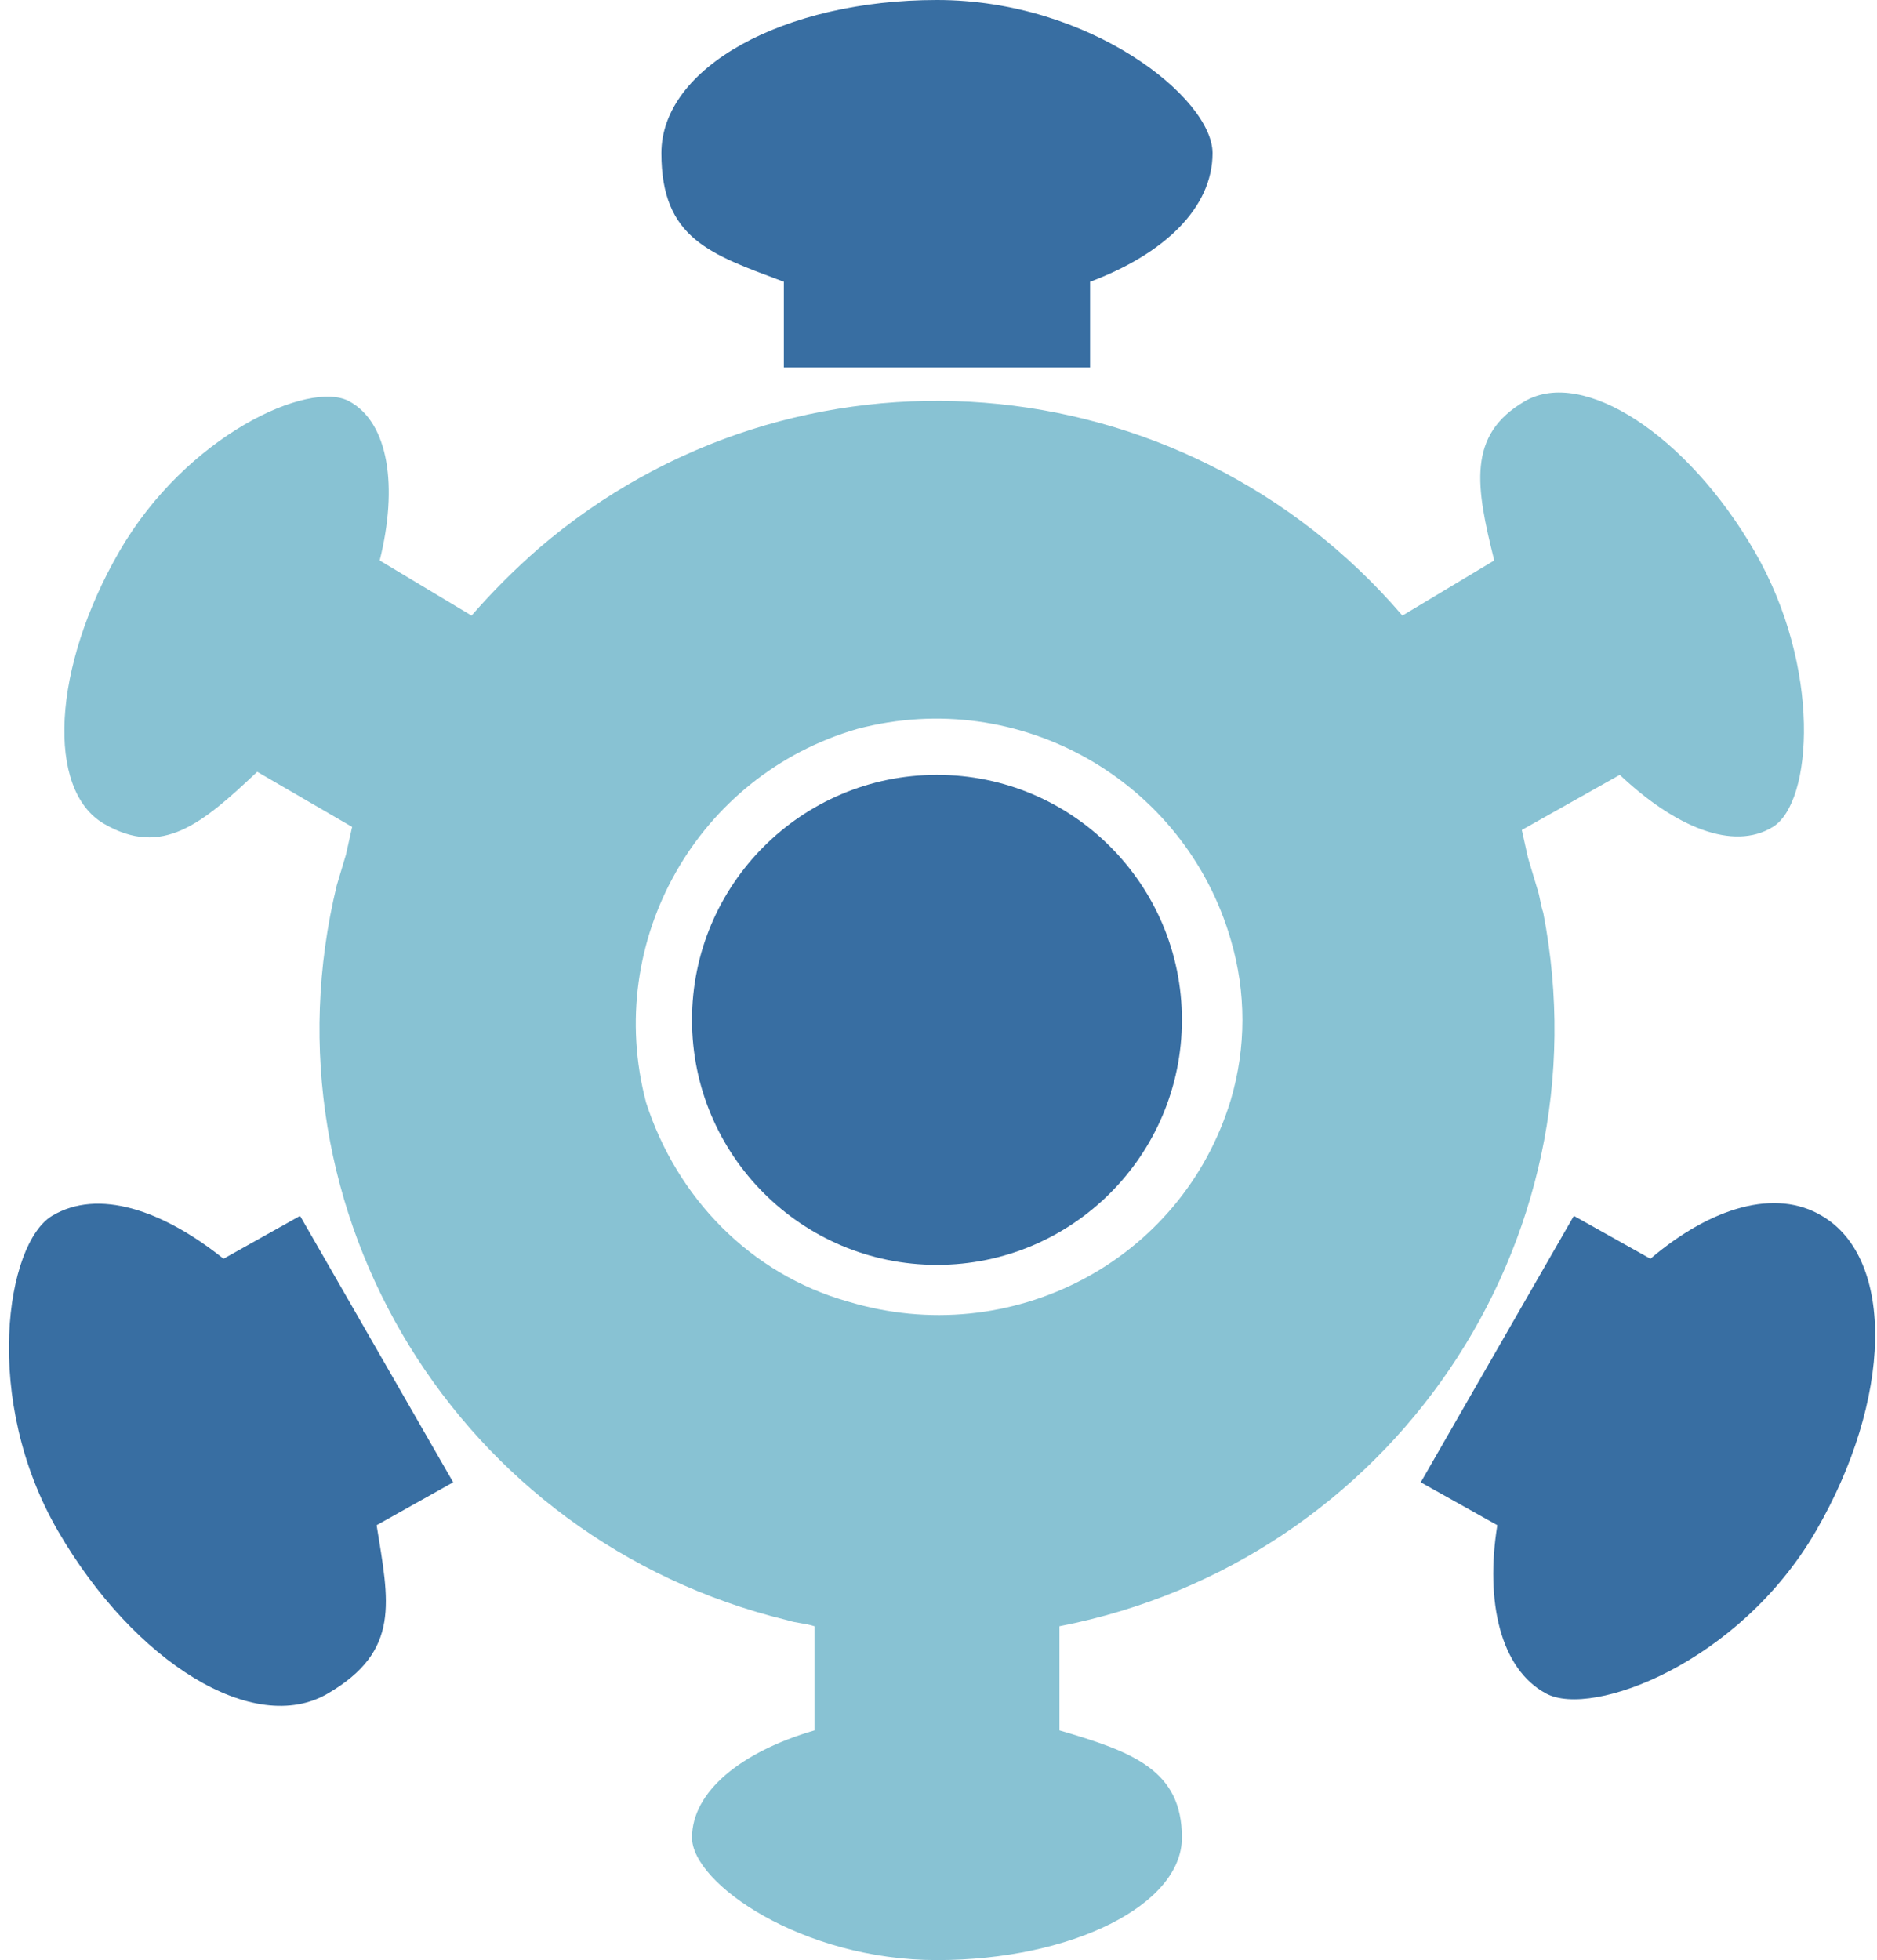 <?xml version="1.0" encoding="utf-8"?>
<!-- Generator: Adobe Illustrator 21.0.0, SVG Export Plug-In . SVG Version: 6.00 Build 0)  -->
<svg version="1.1" id="图层_1" xmlns="http://www.w3.org/2000/svg" xmlns:xlink="http://www.w3.org/1999/xlink" x="0px" y="0px"
	 viewBox="0 0 61.3 64" style="enable-background:new 0 0 61.3 64;" xml:space="preserve">
<style type="text/css">
	.st0{fill:#88C2D3;enable-background:new    ;}
	.st1{fill:#386EA2;}
</style>
<title>cell</title>
<path class="st0" d="M57.3,18c-2.2-3.8-5.6-6-7.5-4.9s-1.6,2.8-1,5.2l-3,1.8c-7.2-8.4-19.8-9.4-28.2-2.2c-0.8,0.7-1.5,1.4-2.2,2.2
	l-3-1.8c0.6-2.4,0.3-4.5-1-5.2c-1.3-0.7-5.3,1.1-7.5,4.9s-2.4,7.8-0.5,8.9s3.2,0,5-1.7l3.1,1.8l-0.2,0.9l-0.3,1l0,0
	c-2.6,10.7,4,21.4,14.7,24c0.3,0.1,0.6,0.1,0.9,0.2v3.4c-2.4,0.7-4,2-4,3.5s3.6,4,8,4s8-1.8,8-4s-1.6-2.8-4-3.5v-3.4
	C45.4,51,52.5,40.6,50.4,29.8c-0.1-0.3-0.1-0.5-0.2-0.8l0,0l-0.3-1l-0.2-0.9l3.2-1.8c1.8,1.7,3.7,2.5,5,1.7S59.5,21.8,57.3,18z
	 M21.1,36c-1.4-5.3,1.7-10.7,6.9-12.2c5.3-1.4,10.7,1.7,12.2,6.9c0.5,1.7,0.5,3.5,0,5.2c-1.6,5.3-7.2,8.2-12.5,6.6
	C24.5,41.6,22.1,39.1,21.1,36z"/>
<path class="st1" d="M30.6,0c-5,0-9,2.2-9,5s1.6,3.3,4,4.2V12h10V9.2c2.4-0.9,4-2.4,4-4.2S35.6,0,30.6,0z"/>
<path class="st1" d="M9.8,39.7l-2.5,1.4c-2-1.6-4.1-2.3-5.6-1.4s-2.3,6,0.2,10.3s6.4,6.7,8.8,5.3s2-3,1.6-5.5l2.5-1.4L9.8,39.7z"/>
<path class="st1" d="M59.5,39.7c-1.5-0.9-3.6-0.3-5.6,1.4l-2.5-1.4l-5,8.7l2.5,1.4c-0.4,2.5,0.1,4.7,1.6,5.5s6.3-1,8.8-5.3
	C61.8,45.7,61.9,41.1,59.5,39.7z"/>
<circle class="st1" cx="30.6" cy="33.3" r="8"/>
</svg>
